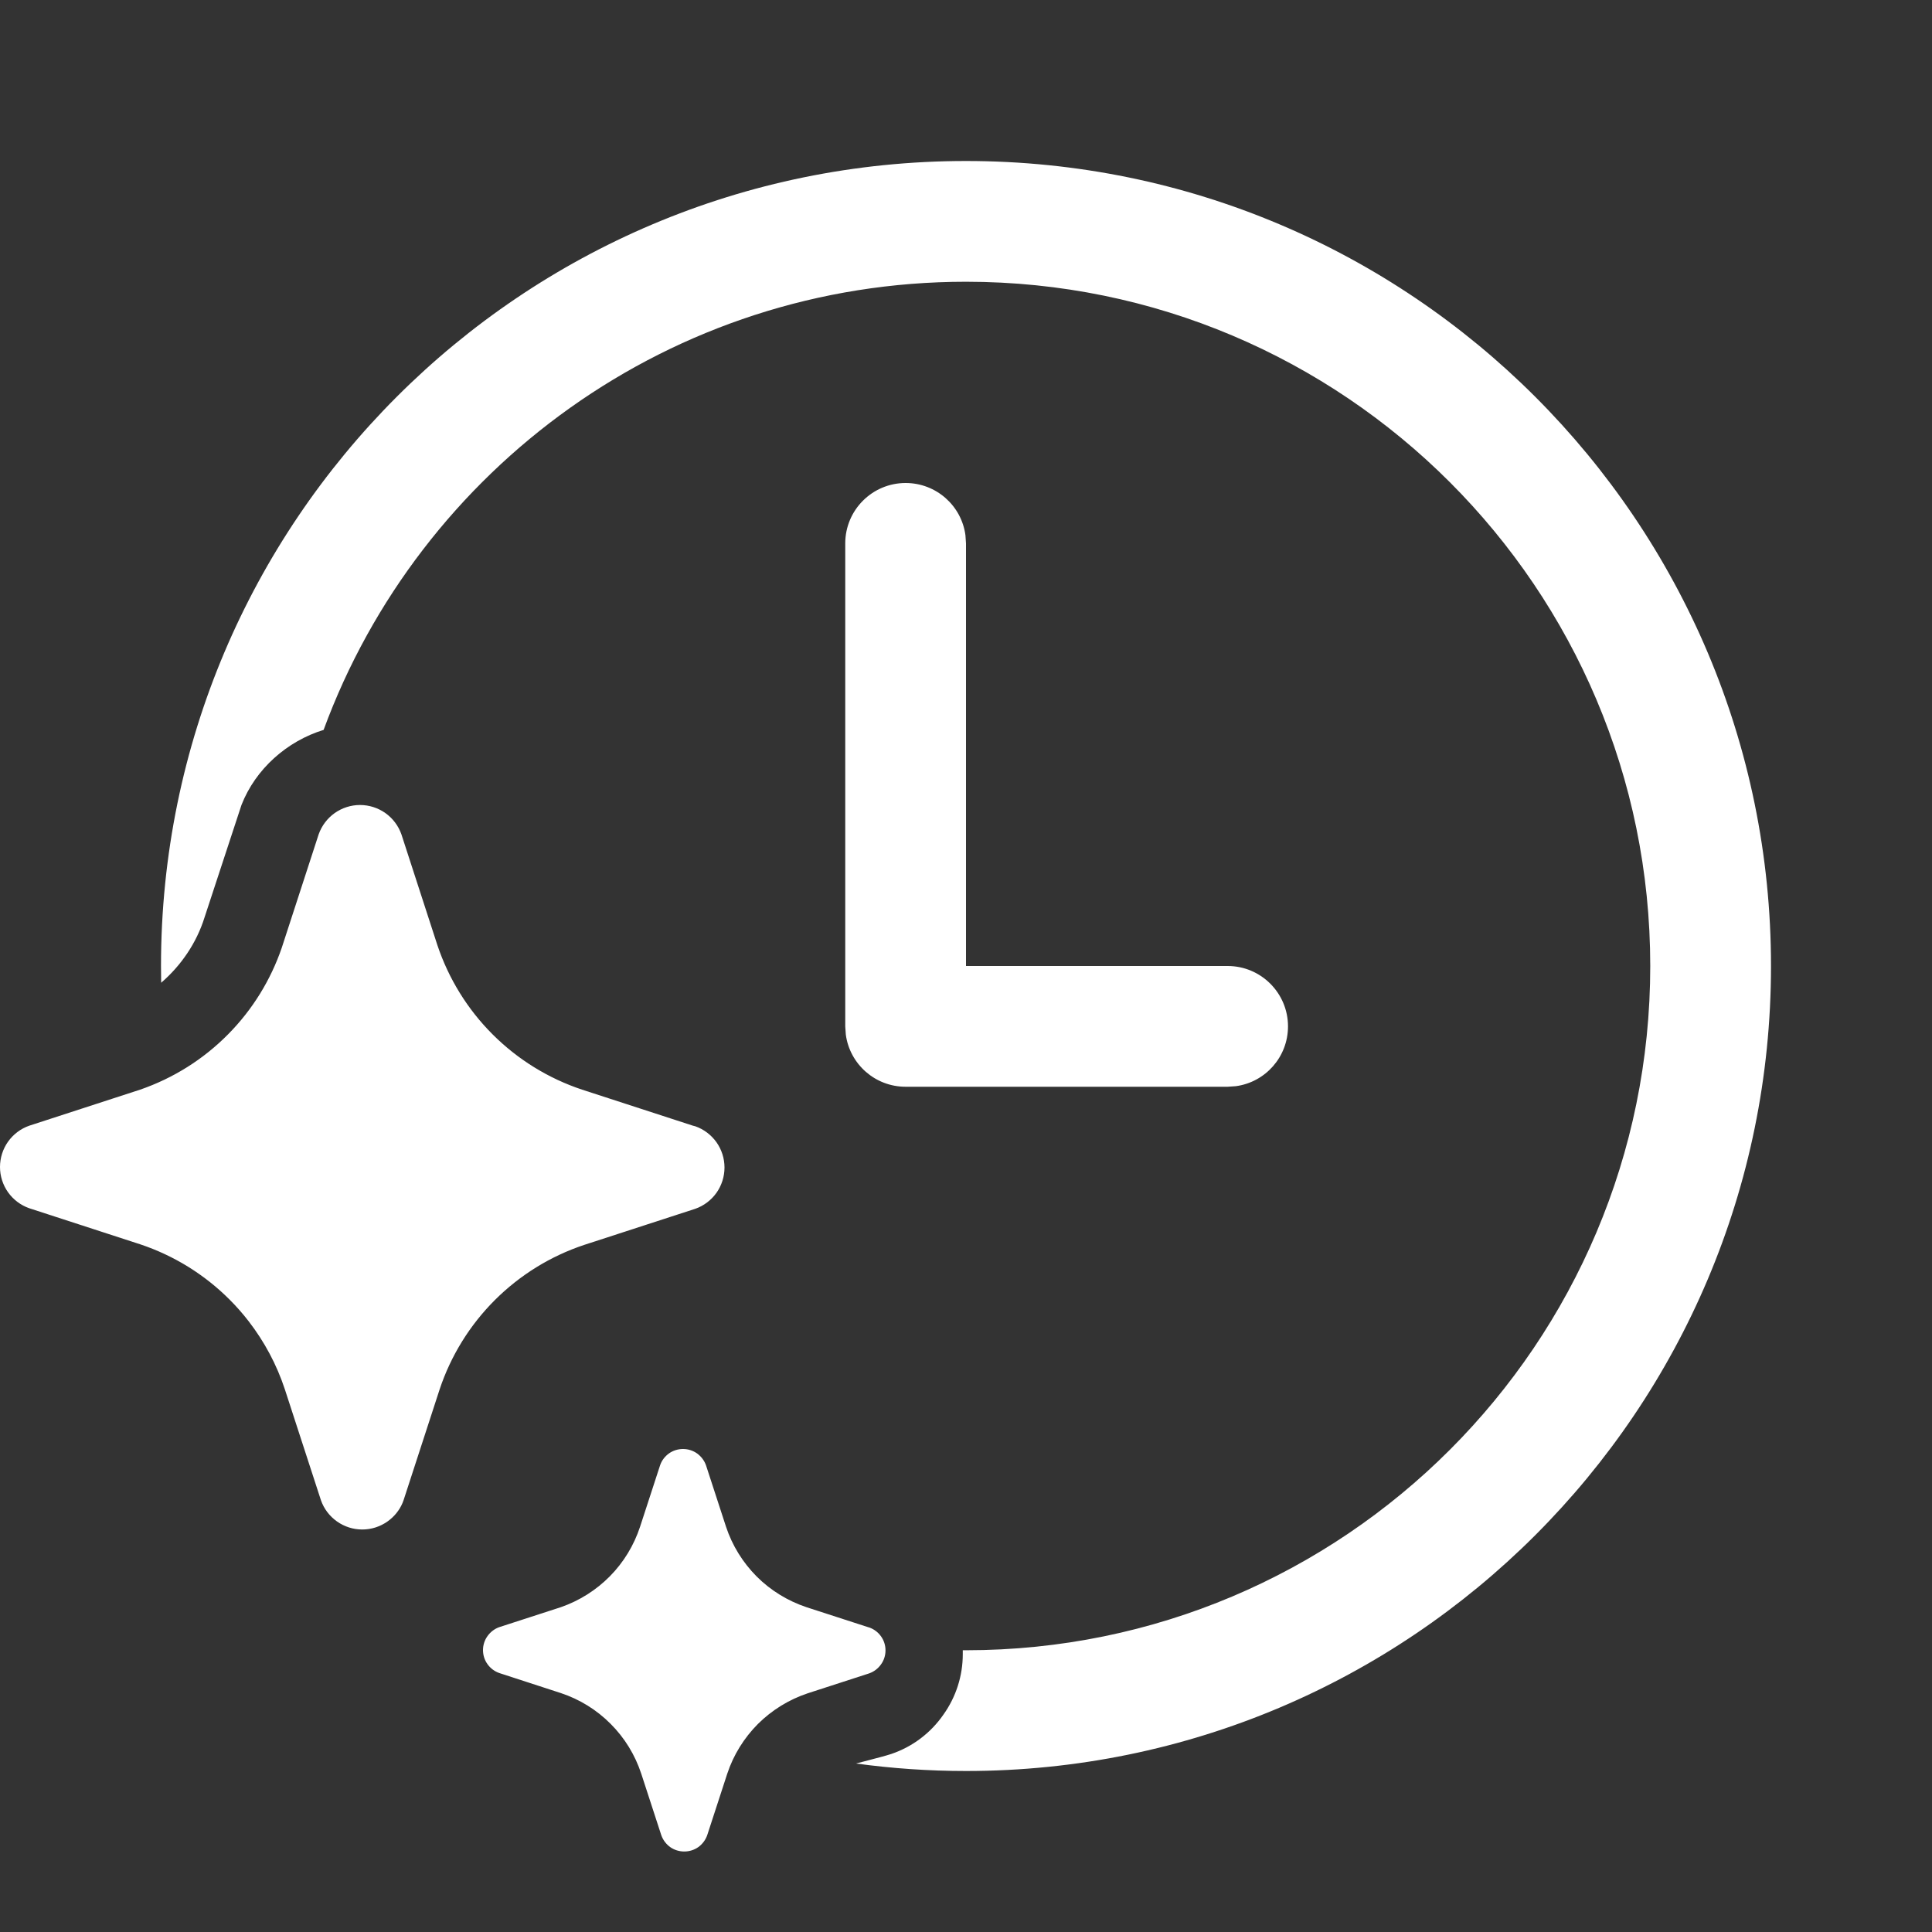 <svg width="24" height="24" viewBox="0 0 24 24" fill="none" xmlns="http://www.w3.org/2000/svg">
<rect x="0" y="0" width="24" height="24" fill="#333333" stroke="none"/>
<path d="M11.96 20.549C11.96 20.532 11.96 20.516 11.96 20.5L12 20.5C16.694 20.5 20.5 16.694 20.5 12C20.5 7.306 16.694 3.5 12 3.5C8.336 3.5 5.214 5.818 4.02 9.067C3.565 9.207 3.175 9.552 3 9.999L2.54 11.399C2.441 11.714 2.25 11.994 2.002 12.208C2.001 12.139 2 12.07 2 12C2 6.477 6.477 2 12 2C17.523 2 22 6.477 22 12C22 17.523 17.523 22 12 22C11.537 22 11.081 21.968 10.634 21.907C10.7 21.889 10.765 21.872 10.829 21.856C10.913 21.834 10.995 21.813 11.07 21.789C11.334 21.7 11.562 21.528 11.72 21.299C11.876 21.08 11.96 20.818 11.96 20.549ZM11.993 6.648C11.944 6.282 11.63 6 11.25 6C10.836 6 10.5 6.336 10.5 6.75V12.75L10.507 12.852C10.556 13.218 10.87 13.5 11.25 13.5H15.25L15.352 13.493C15.718 13.444 16 13.13 16 12.75C16 12.336 15.664 12 15.25 12H12V6.75L11.993 6.648ZM3.088 16.412C3.016 16.319 2.938 16.23 2.854 16.146C2.542 15.833 2.161 15.597 1.741 15.457L0.363 15.009C0.257 14.972 0.165 14.902 0.1 14.811C0.035 14.719 0 14.609 0 14.497C0 14.384 0.035 14.274 0.1 14.182C0.165 14.091 0.257 14.021 0.363 13.984L1.741 13.536C2.155 13.393 2.53 13.157 2.837 12.845C3.136 12.542 3.362 12.176 3.5 11.774L3.511 11.74L3.959 10.363C3.997 10.257 4.066 10.165 4.158 10.1C4.25 10.035 4.36 10 4.472 10C4.585 10 4.695 10.035 4.787 10.1C4.879 10.165 4.948 10.257 4.986 10.363L5.433 11.74C5.573 12.158 5.808 12.539 6.12 12.85C6.432 13.162 6.813 13.397 7.231 13.536L8.609 13.984L8.637 13.991C8.743 14.028 8.835 14.098 8.9 14.189C8.965 14.281 9 14.391 9 14.503C9 14.616 8.965 14.726 8.9 14.818C8.835 14.909 8.743 14.979 8.637 15.016L7.259 15.464C6.84 15.603 6.46 15.838 6.147 16.15C5.835 16.462 5.6 16.842 5.461 17.26L5.013 18.637C5.009 18.649 5.005 18.66 5 18.671C4.961 18.763 4.896 18.842 4.814 18.9C4.722 18.965 4.613 19 4.5 19C4.387 19 4.278 18.965 4.186 18.9C4.094 18.835 4.024 18.743 3.987 18.637L3.539 17.26C3.438 16.953 3.285 16.667 3.088 16.412ZM10.783 20.213L10.018 19.965C9.785 19.887 9.573 19.757 9.4 19.584C9.227 19.41 9.096 19.199 9.019 18.966L8.77 18.202C8.749 18.143 8.71 18.092 8.659 18.055C8.608 18.019 8.547 18 8.485 18C8.422 18 8.361 18.019 8.31 18.055C8.259 18.092 8.22 18.143 8.2 18.202L7.951 18.966C7.875 19.197 7.747 19.408 7.576 19.581C7.405 19.754 7.197 19.885 6.967 19.965L6.202 20.213C6.143 20.234 6.092 20.273 6.056 20.324C6.019 20.375 6 20.436 6 20.498C6 20.561 6.019 20.622 6.056 20.673C6.092 20.724 6.143 20.762 6.202 20.783L6.967 21.032C7.2 21.109 7.412 21.24 7.585 21.414C7.759 21.588 7.889 21.8 7.966 22.034L8.215 22.798C8.236 22.857 8.274 22.908 8.325 22.945C8.376 22.981 8.437 23 8.5 23C8.563 23 8.624 22.981 8.675 22.945C8.726 22.908 8.764 22.857 8.785 22.798L9.034 22.034C9.111 21.801 9.242 21.59 9.415 21.416C9.589 21.243 9.8 21.113 10.033 21.035L10.798 20.787C10.857 20.766 10.908 20.727 10.944 20.676C10.981 20.625 11 20.564 11 20.502C11 20.439 10.981 20.378 10.944 20.327C10.908 20.276 10.857 20.238 10.798 20.217L10.783 20.213Z" fill="#ffffff"/>
</svg>
